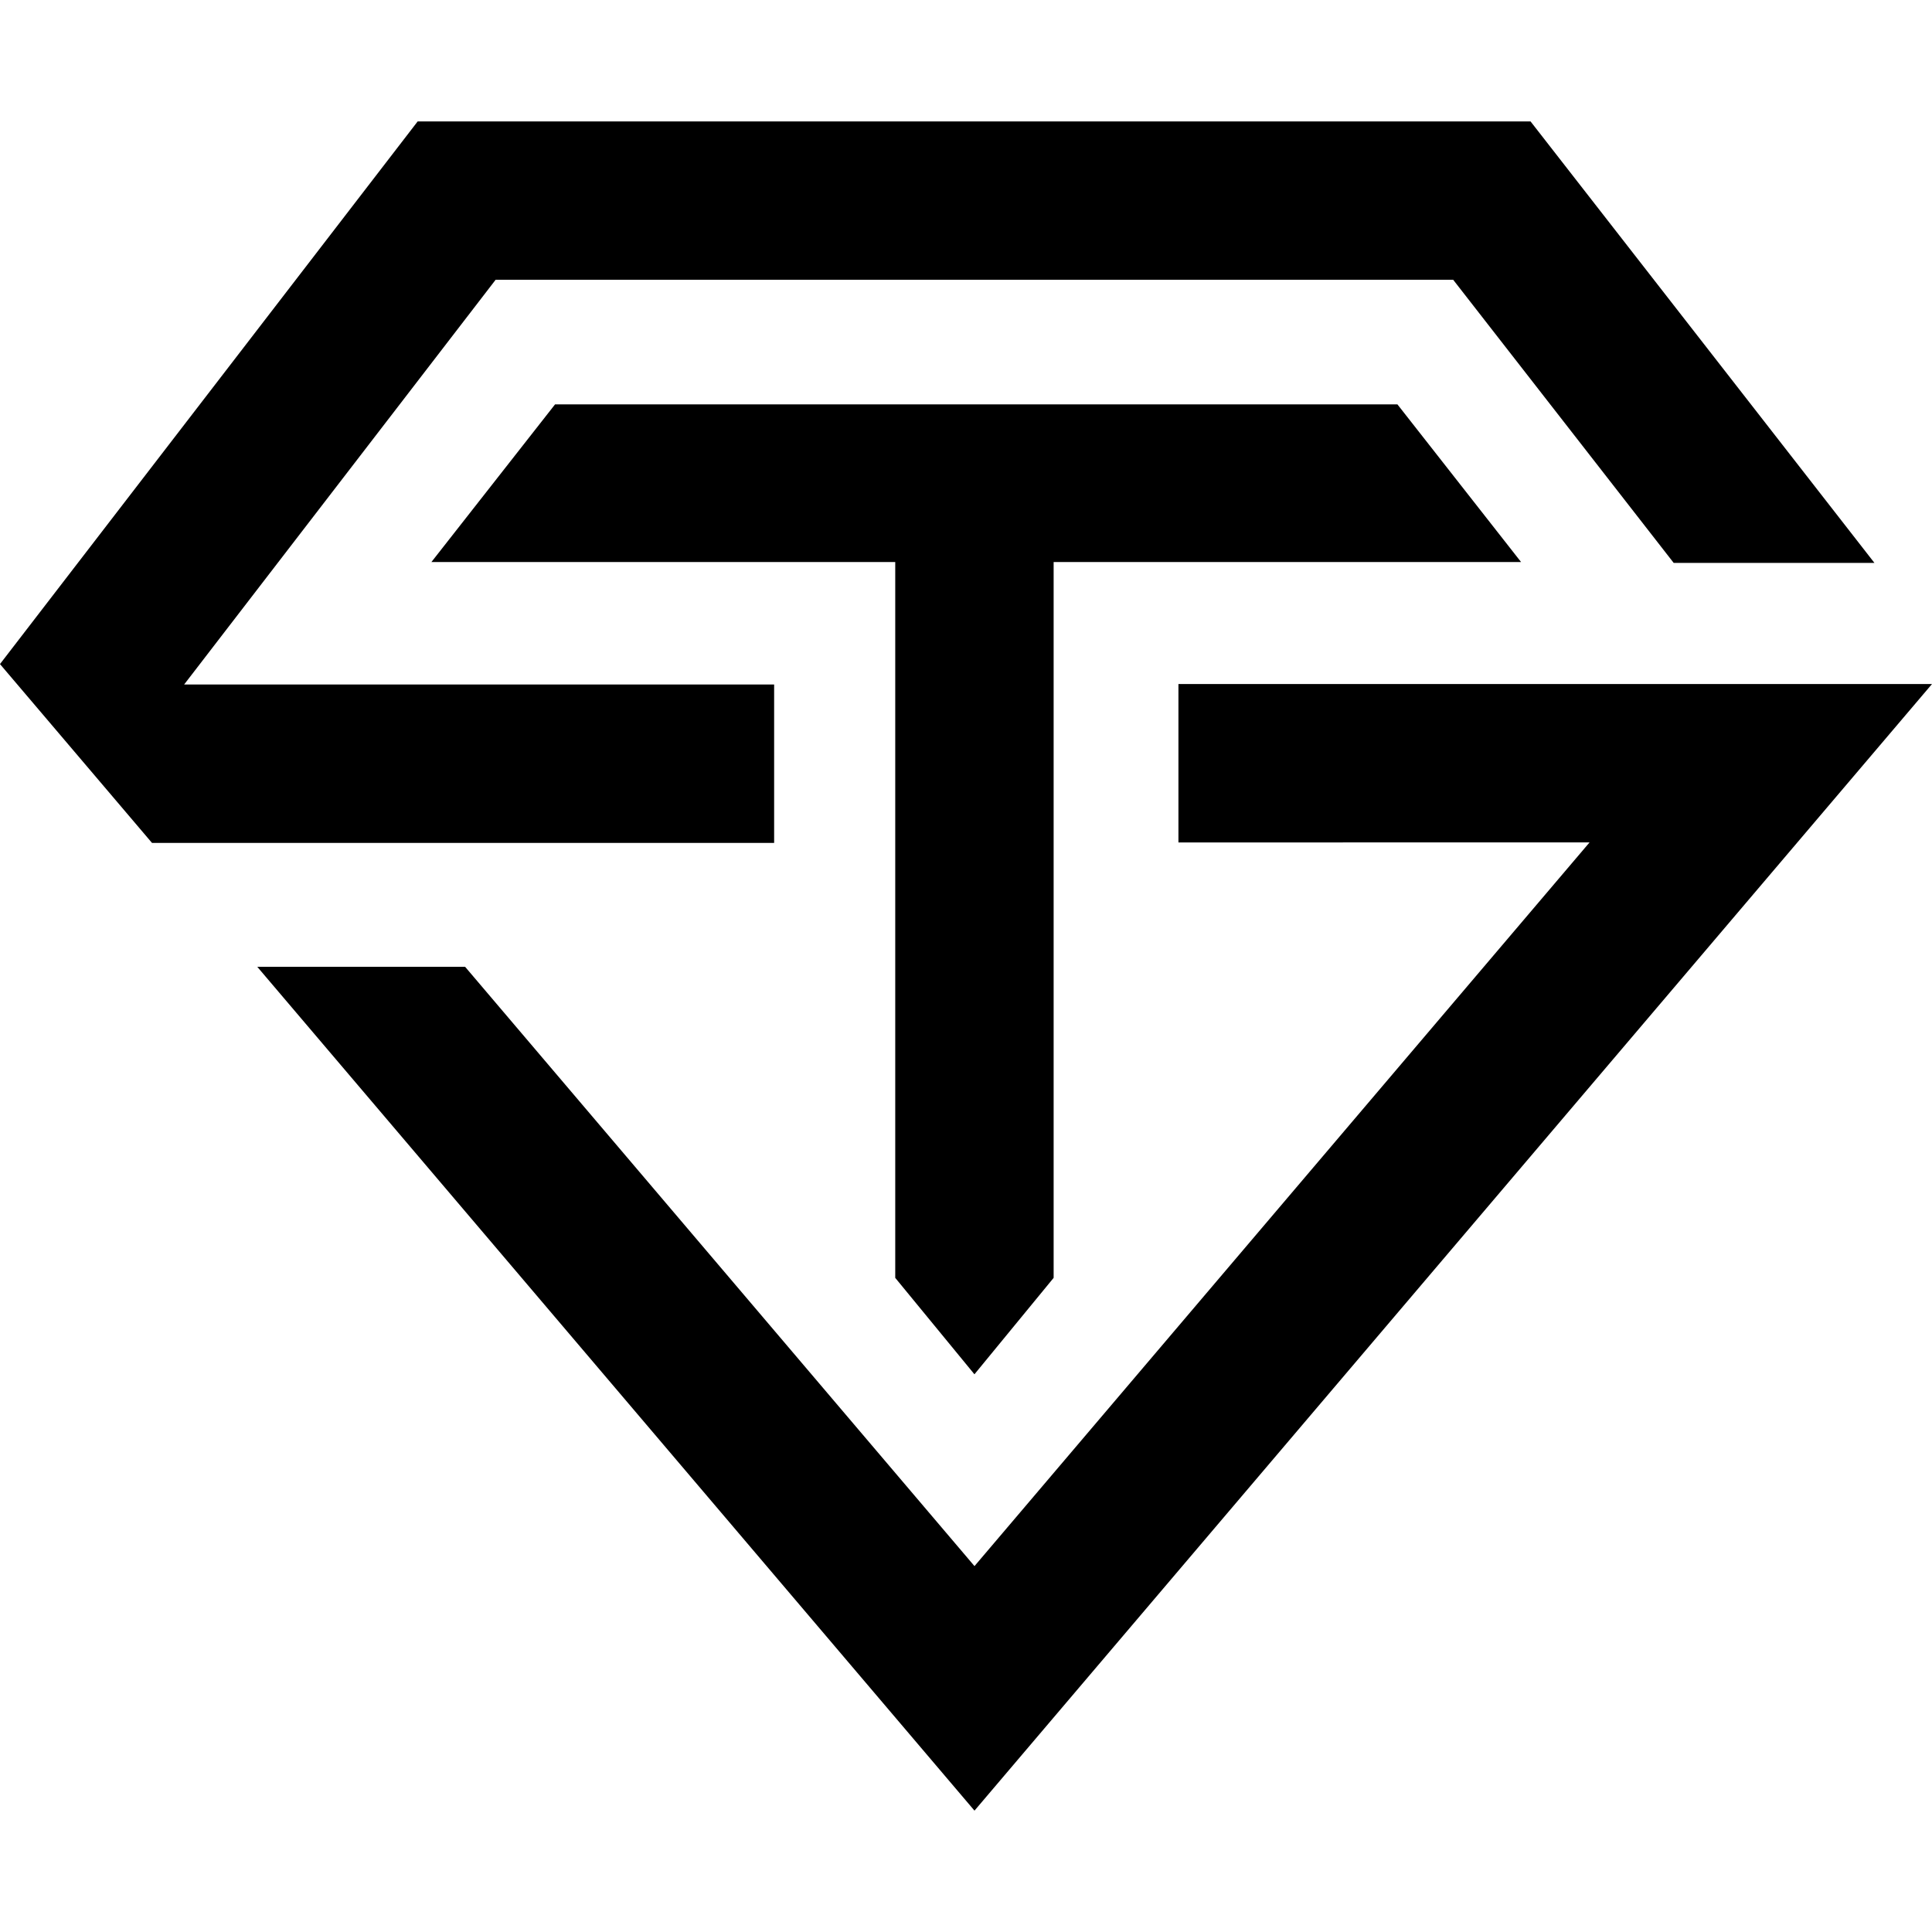 <svg xmlns="http://www.w3.org/2000/svg" width="100%" height="100%" viewBox="0 0 512 512" fill-rule="evenodd" stroke-linejoin="round" stroke-miterlimit="5"><path d="M123.269 256.225l134.981 158.81 162.995-191.782H312.298v-41.972h104.571 71.05 24.075L258.25 479.839 68.191 256.225h55.078zm-82.992-32.85L-.004 175.987 110.689 32.175H405.61l91.14 117.006h-53.198l-58.447-75.045H131.35L48.795 181.404h156.358v41.972H102.295 40.277zm196.971 115.269V148.95H114.323l32.766-41.779h223.248l32.766 41.779H279.224v189.694l-20.988 25.557-20.988-25.557z"/></svg>